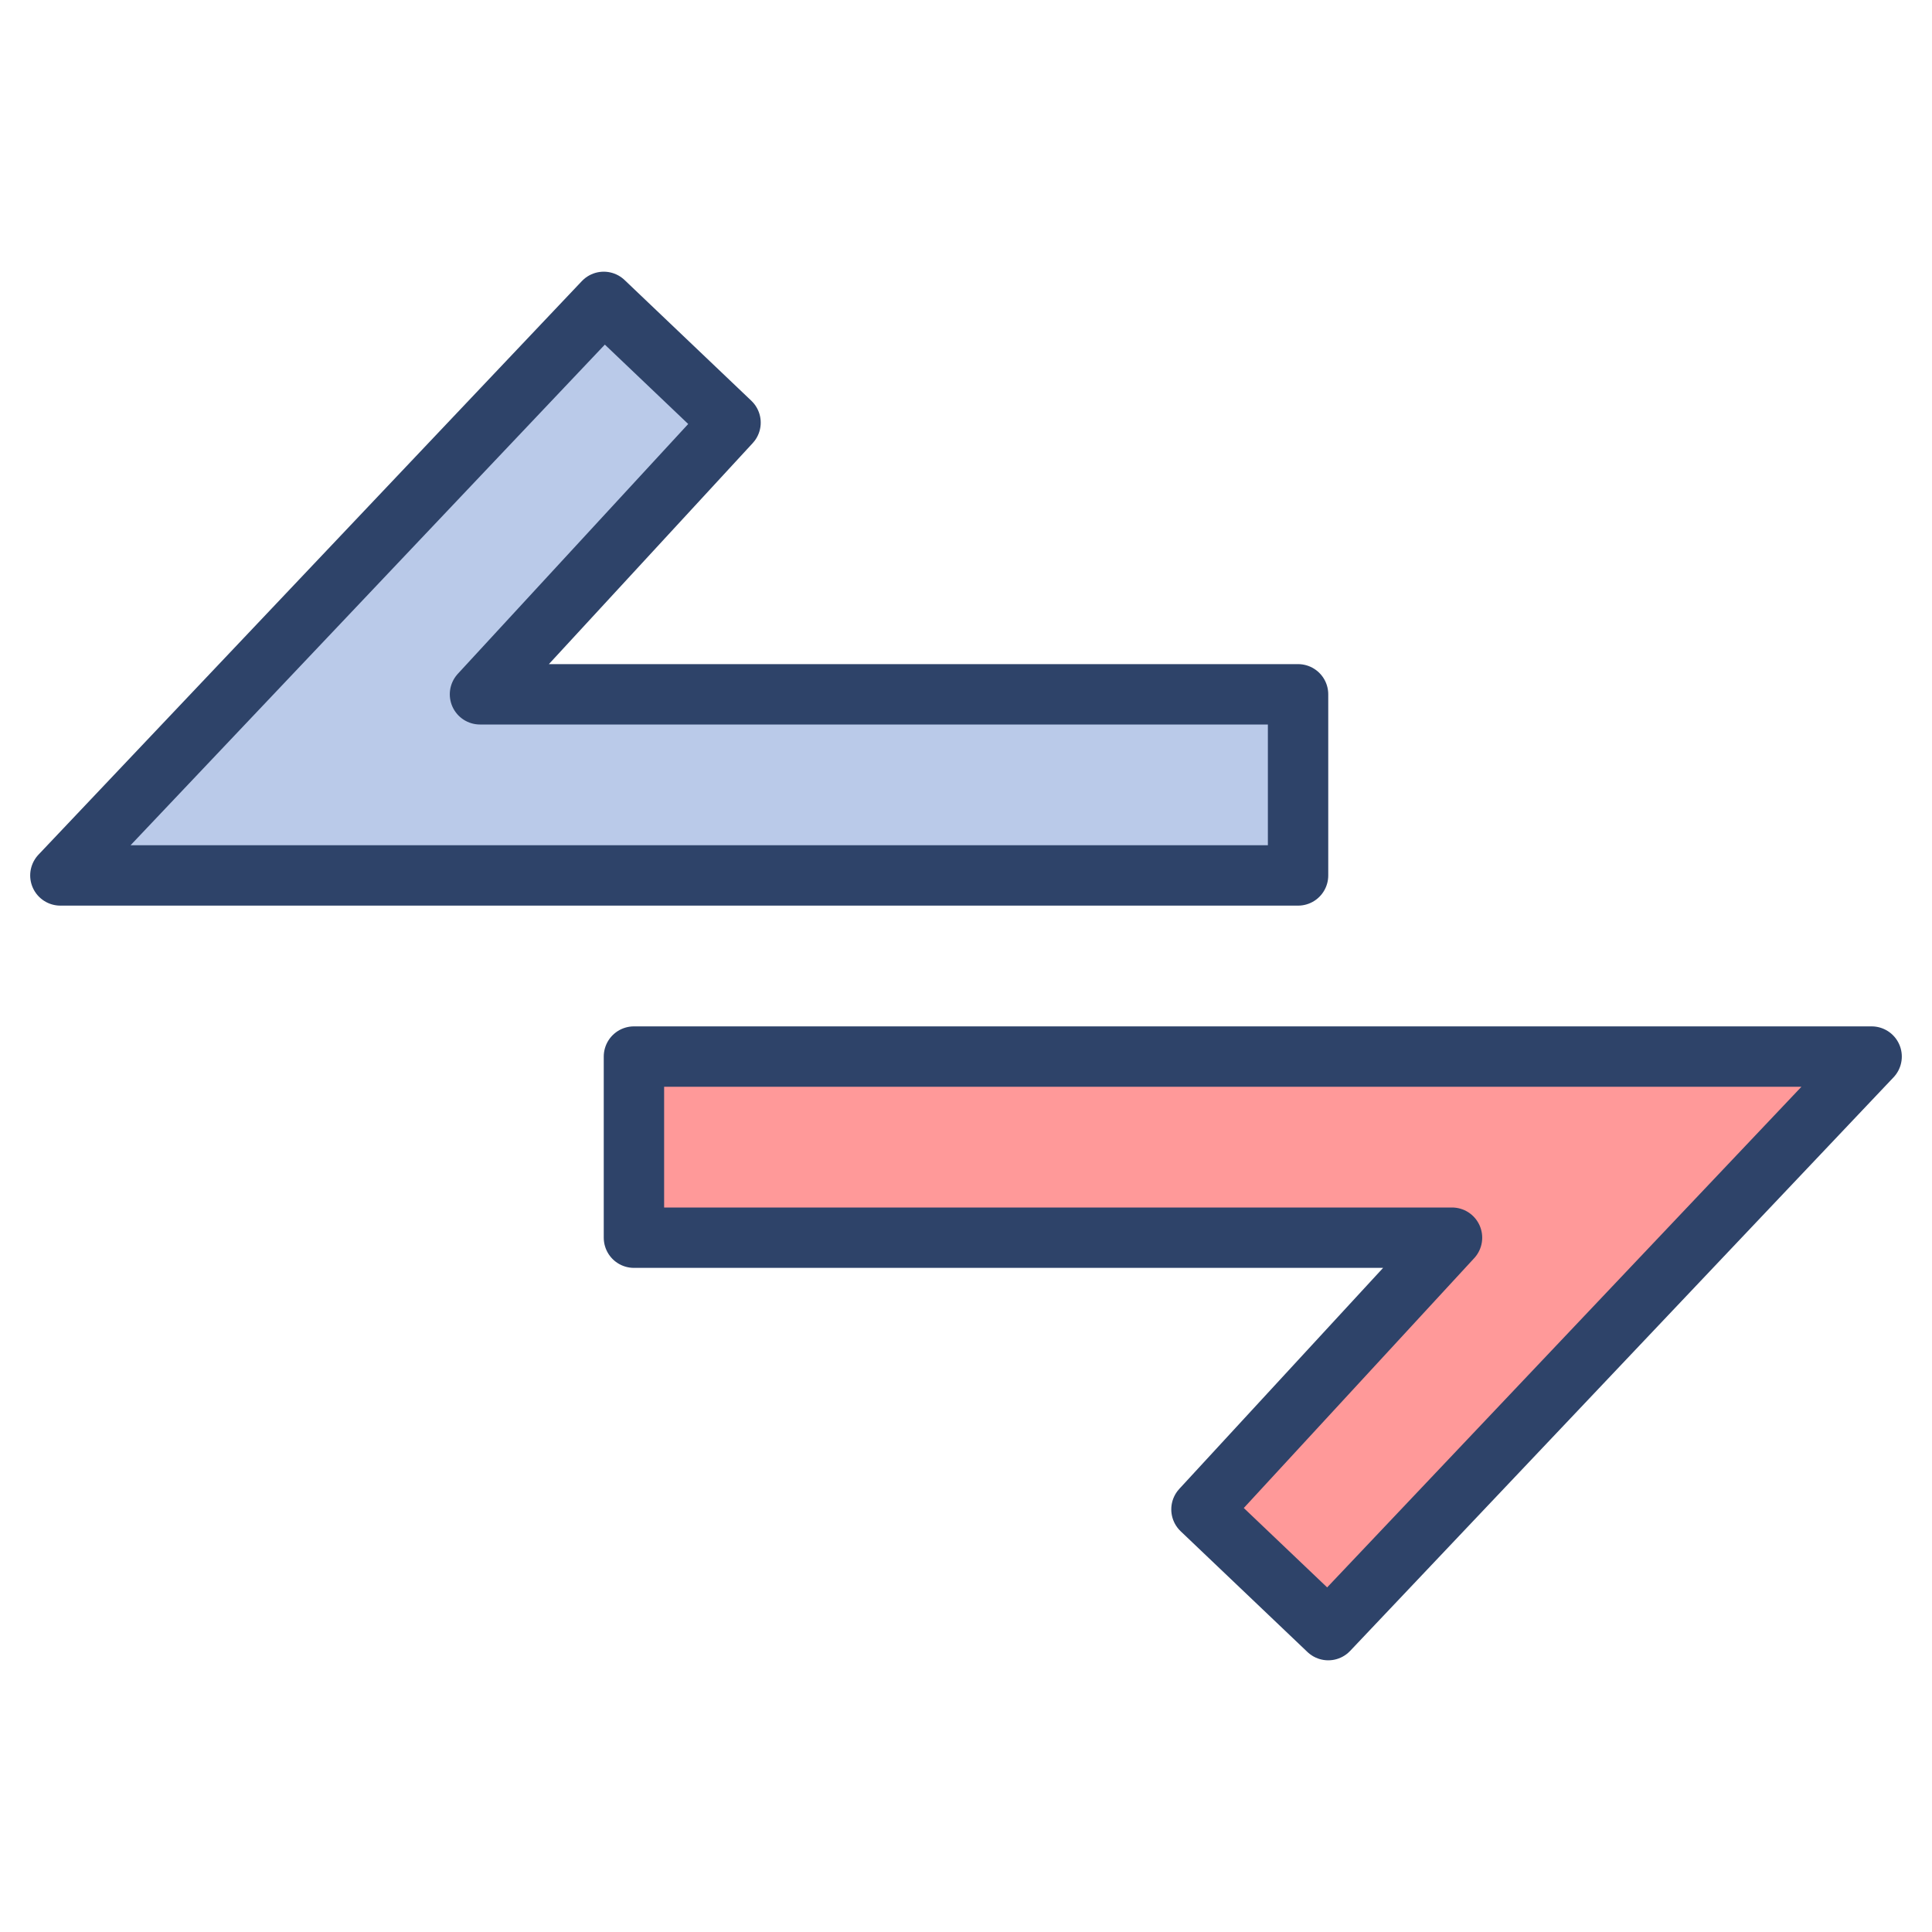 <svg viewBox="0 0 64 64" xmlns="http://www.w3.org/2000/svg" aria-labelledby="title" aria-describedby="desc"><path d="M43 29H2l18-19 4.2 4-8.3 9H43v6z" fill="#bacae9" data-name="layer2"/><path d="M44 54l-4.2-4 8.3-9H21v-6h41L44 54z" fill="#f99" data-name="layer1"/><path d="M43 29H2l18-19 4.2 4-8.3 9H43v6zm1 25l-4.2-4 8.3-9H21v-6h41L44 54z" stroke-width="2" stroke-linejoin="round" stroke-linecap="round" stroke="#2e4369" fill="none" data-name="stroke"/></svg>